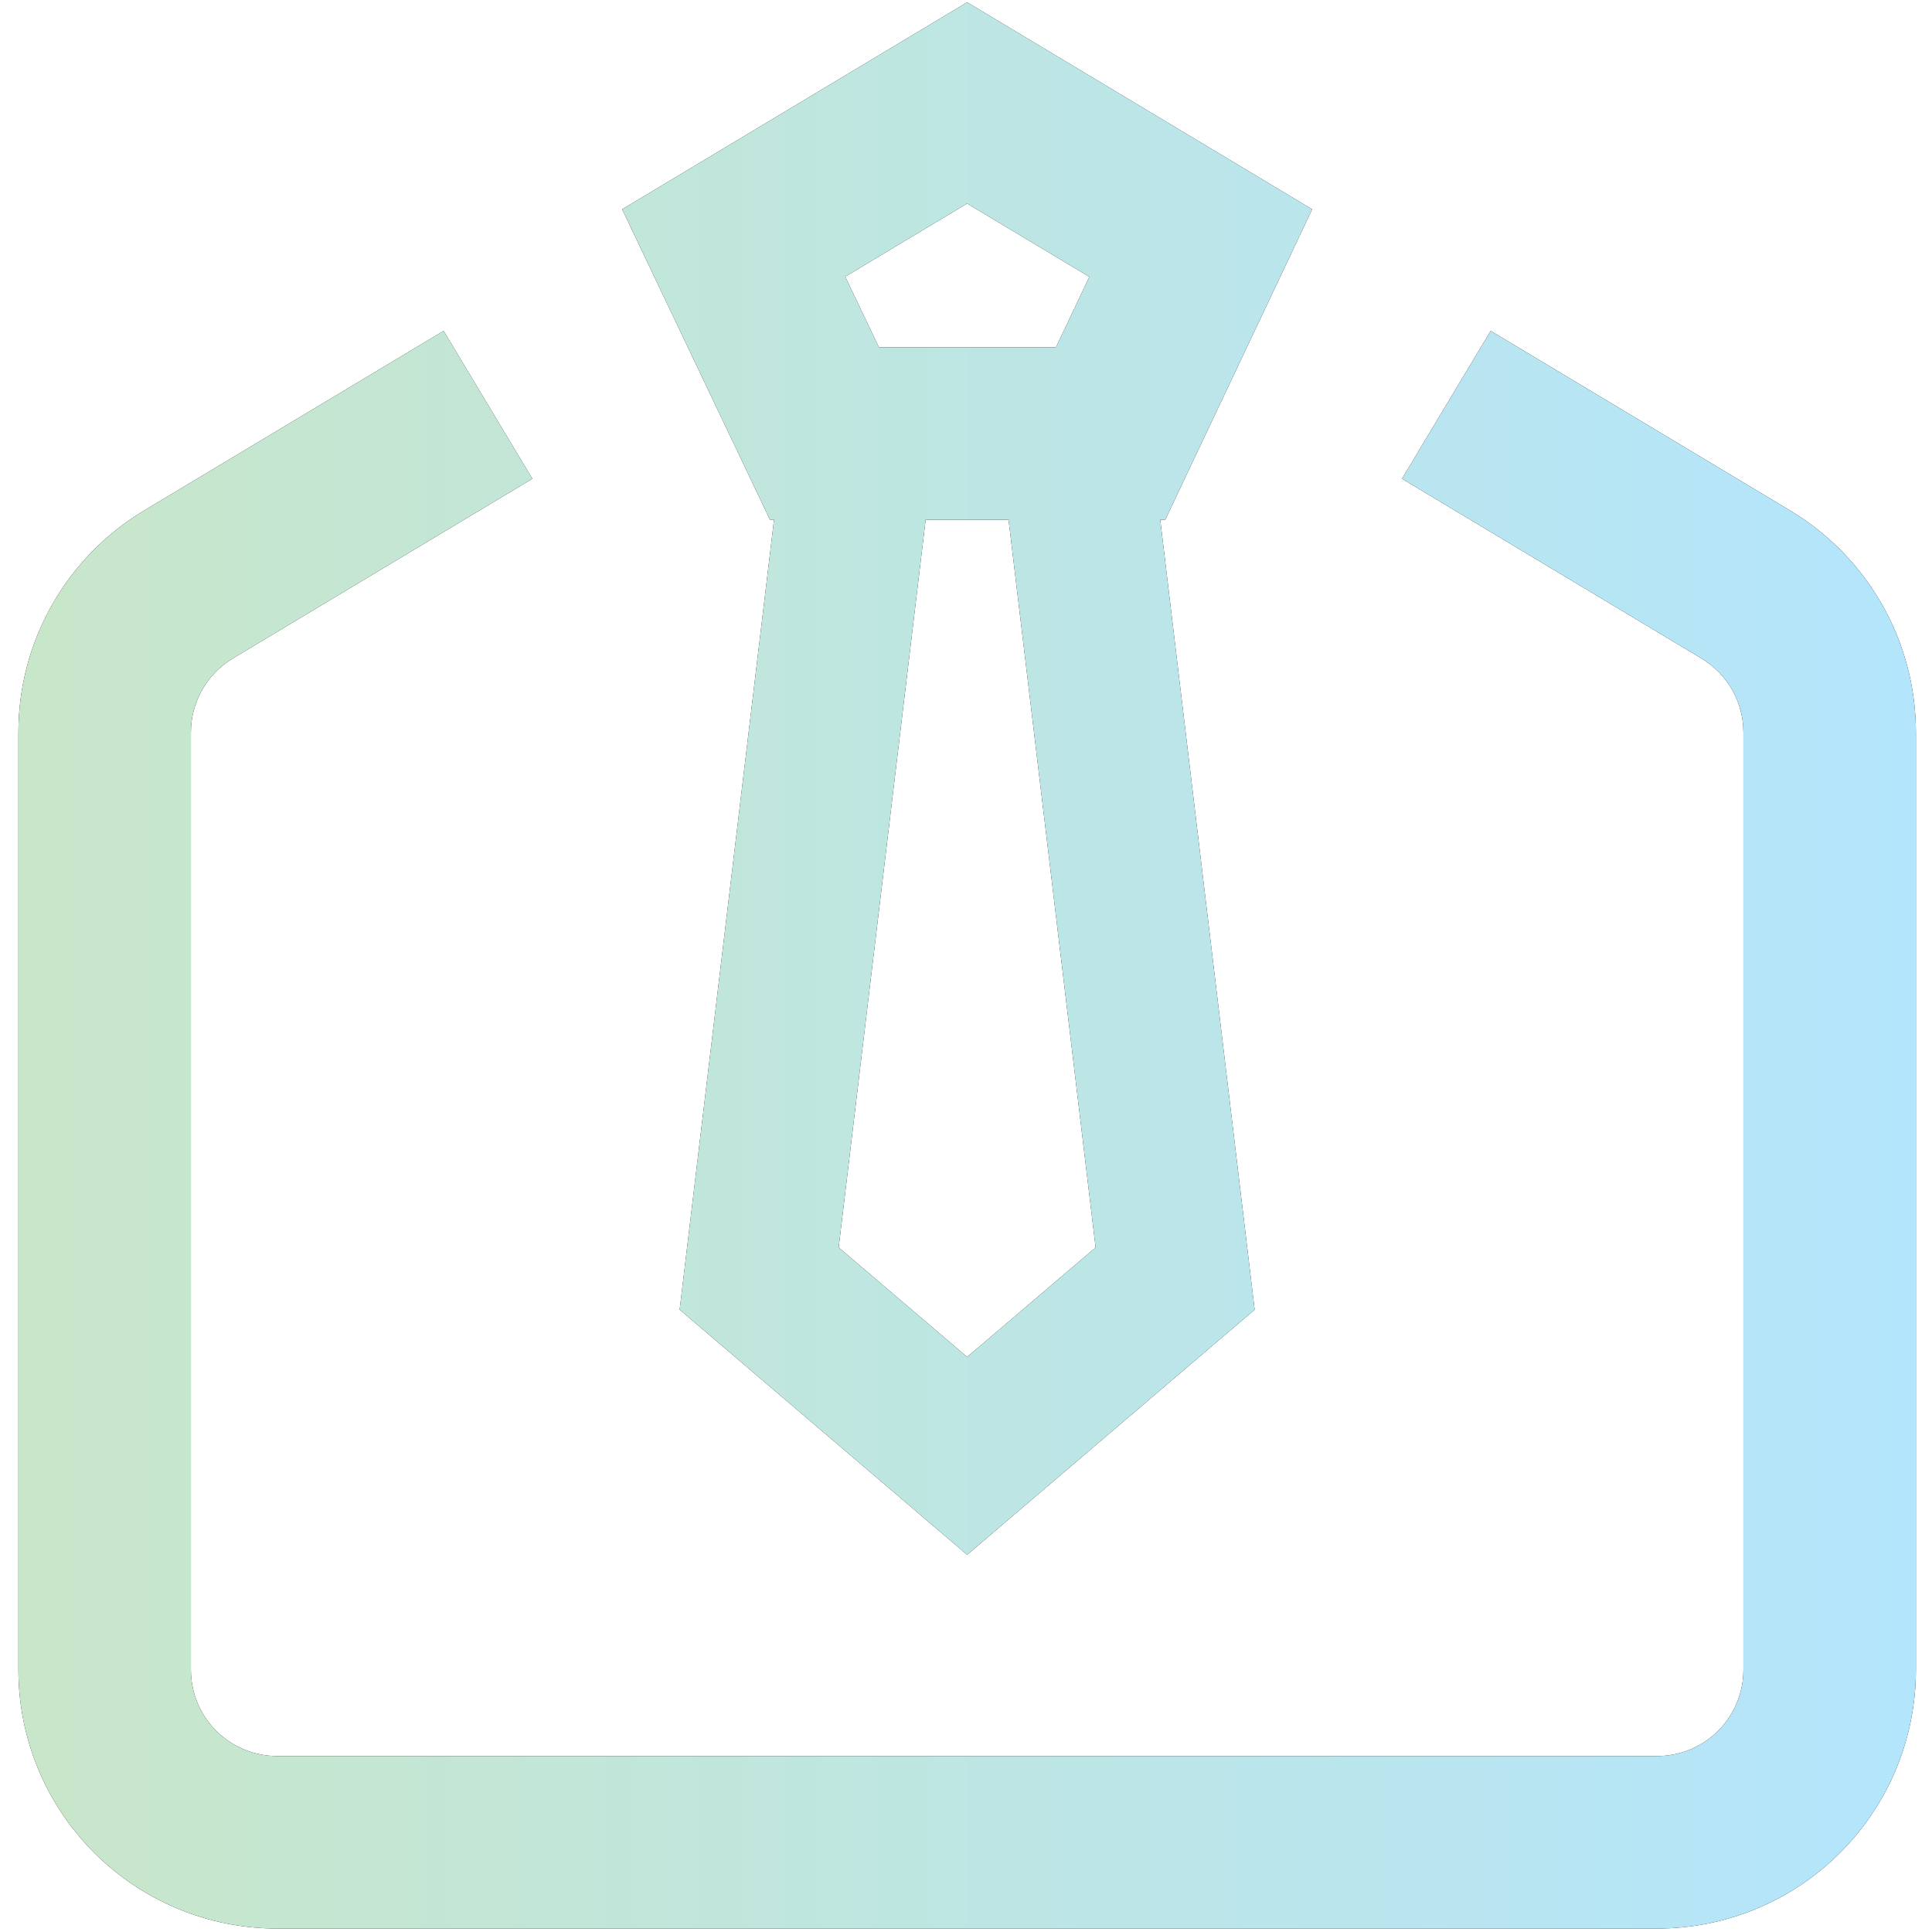 <svg width="70" height="70" viewBox="0 0 70 70" fill="none" xmlns="http://www.w3.org/2000/svg">
<path d="M54.01 11.988L64.865 18.5C66.253 19.333 67.402 20.511 68.2 21.92C68.998 23.329 69.417 24.921 69.417 26.54V60.5C69.417 62.986 68.429 65.371 66.671 67.129C64.913 68.887 62.528 69.875 60.042 69.875H10.042C7.555 69.875 5.171 68.887 3.413 67.129C1.654 65.371 0.667 62.986 0.667 60.5V26.54C0.666 24.92 1.085 23.328 1.883 21.919C2.681 20.51 3.83 19.331 5.219 18.498L16.073 11.988L19.288 17.346L8.433 23.858C7.97 24.136 7.587 24.53 7.321 25C7.055 25.47 6.916 26.002 6.917 26.542V60.5C6.917 61.329 7.246 62.124 7.832 62.71C8.418 63.296 9.213 63.625 10.042 63.625H60.042C60.87 63.625 61.665 63.296 62.251 62.71C62.837 62.124 63.167 61.329 63.167 60.5V26.54C63.167 26 63.028 25.469 62.762 24.999C62.496 24.529 62.113 24.136 61.65 23.858L50.796 17.346L54.01 11.988ZM35.042 0.083L47.542 7.583L42.219 18.833H42.038L45.458 47.452L35.042 56.333L24.625 47.452L28.044 18.833H27.898L22.542 7.583L35.042 0.083ZM36.544 18.833H33.538L30.387 45.198L35.042 49.165L39.696 45.198L36.542 18.833H36.544ZM35.042 7.373L30.625 10.023L31.844 12.583H38.26L39.469 10.029L35.042 7.375V7.373Z" fill="black"/>
<path d="M54.01 11.988L64.865 18.5C66.253 19.333 67.402 20.511 68.2 21.92C68.998 23.329 69.417 24.921 69.417 26.54V60.5C69.417 62.986 68.429 65.371 66.671 67.129C64.913 68.887 62.528 69.875 60.042 69.875H10.042C7.555 69.875 5.171 68.887 3.413 67.129C1.654 65.371 0.667 62.986 0.667 60.5V26.54C0.666 24.92 1.085 23.328 1.883 21.919C2.681 20.51 3.83 19.331 5.219 18.498L16.073 11.988L19.288 17.346L8.433 23.858C7.97 24.136 7.587 24.53 7.321 25C7.055 25.47 6.916 26.002 6.917 26.542V60.5C6.917 61.329 7.246 62.124 7.832 62.71C8.418 63.296 9.213 63.625 10.042 63.625H60.042C60.87 63.625 61.665 63.296 62.251 62.71C62.837 62.124 63.167 61.329 63.167 60.5V26.54C63.167 26 63.028 25.469 62.762 24.999C62.496 24.529 62.113 24.136 61.65 23.858L50.796 17.346L54.01 11.988ZM35.042 0.083L47.542 7.583L42.219 18.833H42.038L45.458 47.452L35.042 56.333L24.625 47.452L28.044 18.833H27.898L22.542 7.583L35.042 0.083ZM36.544 18.833H33.538L30.387 45.198L35.042 49.165L39.696 45.198L36.542 18.833H36.544ZM35.042 7.373L30.625 10.023L31.844 12.583H38.26L39.469 10.029L35.042 7.375V7.373Z" fill="url(#paint0_linear_5_39)"/>
<defs>
<linearGradient id="paint0_linear_5_39" x1="69.417" y1="0.083" x2="0.667" y2="0.083" gradientUnits="userSpaceOnUse">
<stop stop-color="#B3E5FC"/>
<stop offset="1" stop-color="#C8E6C9"/>
</linearGradient>
</defs>
</svg>
